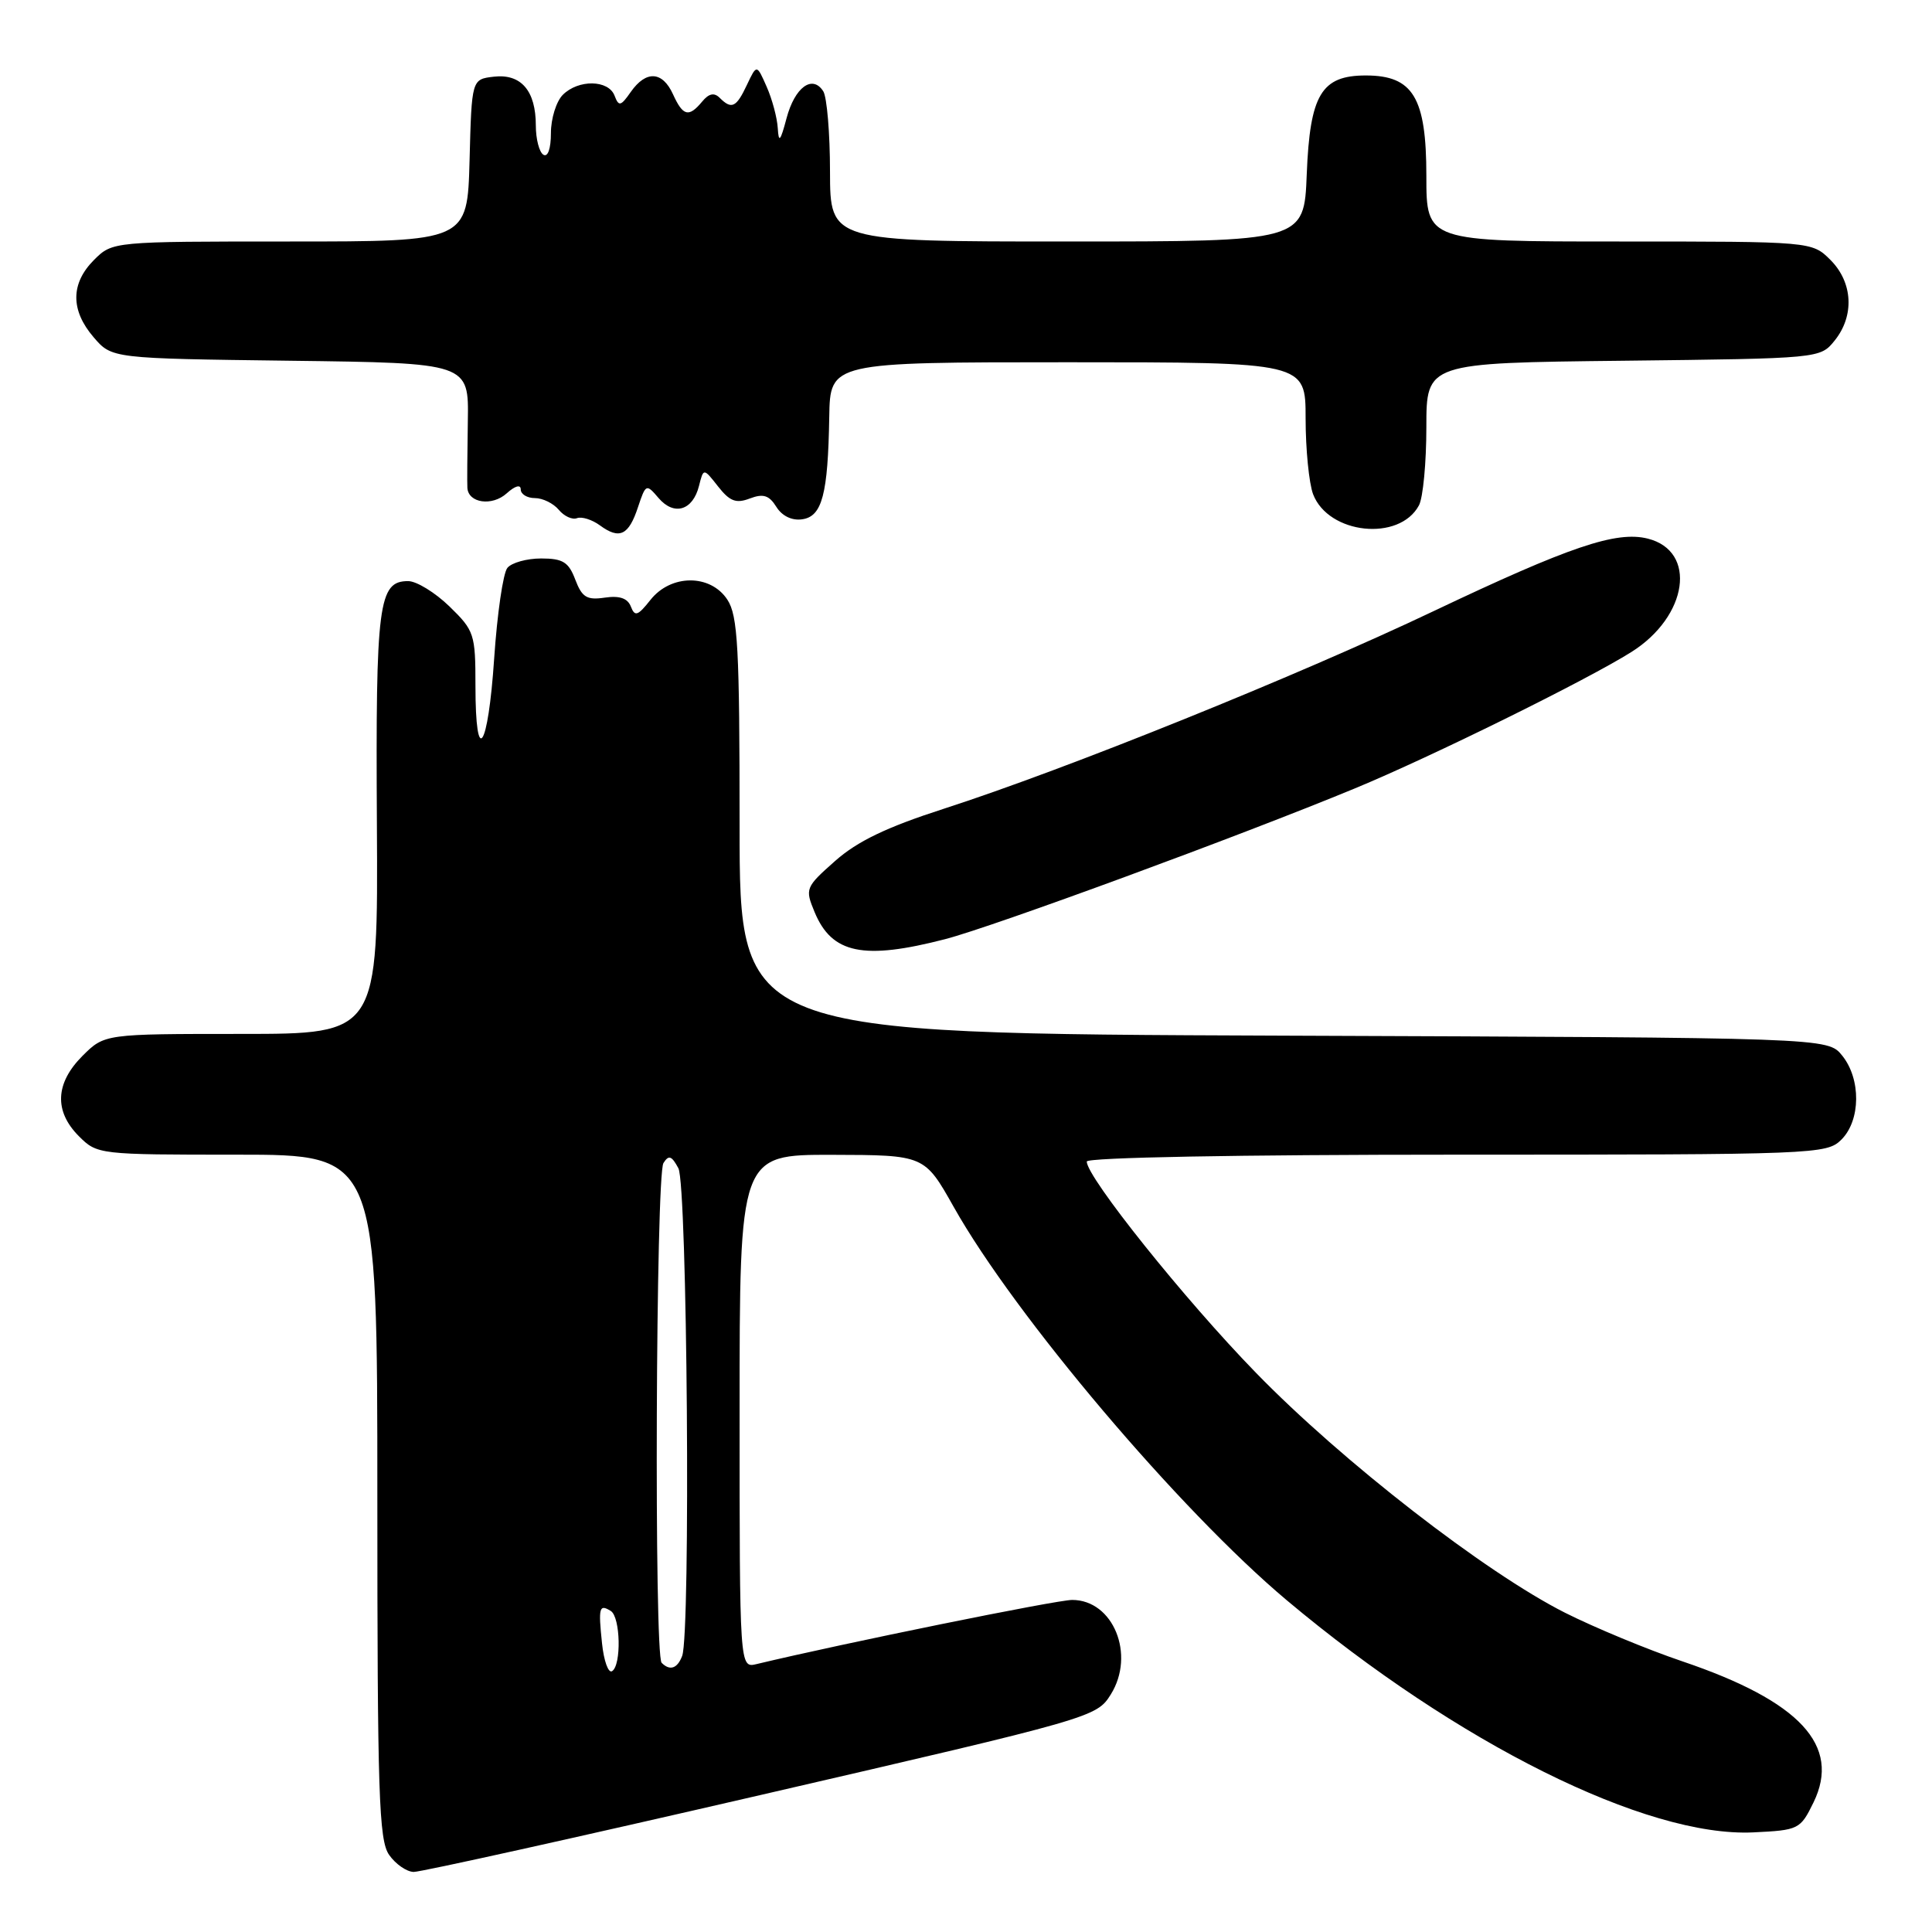 <?xml version="1.0" encoding="UTF-8" standalone="no"?>
<!DOCTYPE svg PUBLIC "-//W3C//DTD SVG 1.1//EN" "http://www.w3.org/Graphics/SVG/1.1/DTD/svg11.dtd" >
<svg xmlns="http://www.w3.org/2000/svg" xmlns:xlink="http://www.w3.org/1999/xlink" version="1.1" viewBox="0 0 256 256">
 <g >
 <path fill="currentColor"
d=" M 100.90 237.82 C 144.80 227.68 145.31 227.53 147.18 224.53 C 150.48 219.26 147.51 212.00 142.07 212.00 C 140.00 212.00 111.85 217.72 100.25 220.50 C 98.00 221.04 98.00 221.04 98.00 187.02 C 98.00 153.00 98.00 153.00 110.25 153.02 C 122.50 153.05 122.50 153.05 126.37 159.92 C 134.47 174.33 156.32 200.13 170.50 212.04 C 193.11 231.01 218.15 243.47 232.31 242.80 C 238.34 242.51 238.55 242.41 240.30 238.83 C 243.97 231.30 238.51 225.42 222.96 220.15 C 218.31 218.58 211.30 215.67 207.38 213.70 C 196.80 208.36 177.83 193.64 166.40 181.88 C 156.98 172.21 144.00 155.99 144.00 153.91 C 144.00 153.37 164.10 153.00 193.00 153.00 C 240.67 153.00 242.05 152.95 244.00 151.00 C 246.56 148.44 246.61 142.97 244.09 139.86 C 242.18 137.50 242.18 137.50 170.09 137.23 C 98.00 136.96 98.00 136.96 98.00 109.45 C 98.00 85.80 97.77 81.58 96.38 79.46 C 94.14 76.04 88.89 76.06 86.18 79.50 C 84.52 81.60 84.12 81.74 83.60 80.39 C 83.17 79.27 82.10 78.90 80.13 79.19 C 77.76 79.54 77.12 79.15 76.23 76.81 C 75.35 74.48 74.59 74.00 71.71 74.00 C 69.80 74.00 67.79 74.56 67.23 75.25 C 66.66 75.94 65.88 81.34 65.48 87.25 C 64.67 99.36 63.00 101.78 63.00 90.85 C 63.00 84.01 62.85 83.56 59.55 80.35 C 57.65 78.51 55.19 77.00 54.08 77.00 C 50.15 77.00 49.77 79.92 49.94 109.14 C 50.10 137.00 50.10 137.00 31.97 137.00 C 13.85 137.00 13.85 137.00 10.92 139.92 C 7.32 143.53 7.15 147.24 10.45 150.55 C 12.88 152.98 13.10 153.00 31.45 153.00 C 50.00 153.00 50.00 153.00 50.00 198.28 C 50.00 237.64 50.20 243.85 51.56 245.78 C 52.41 247.00 53.88 248.02 54.81 248.04 C 55.74 248.06 76.48 243.46 100.90 237.82 Z  M 125.25 124.44 C 131.64 122.78 164.37 110.74 179.50 104.48 C 189.66 100.28 210.33 90.08 216.19 86.38 C 223.67 81.66 224.91 73.02 218.34 71.37 C 214.16 70.32 207.98 72.42 190.00 80.96 C 171.83 89.60 141.27 101.93 125.10 107.15 C 117.50 109.60 113.62 111.46 110.66 114.08 C 106.72 117.57 106.65 117.75 107.94 120.86 C 110.23 126.38 114.41 127.24 125.25 124.44 Z  M 84.54 67.19 C 85.57 64.11 85.63 64.08 87.27 66.00 C 89.32 68.39 91.80 67.65 92.62 64.39 C 93.22 62.00 93.22 62.00 95.15 64.46 C 96.70 66.43 97.53 66.75 99.36 66.05 C 101.13 65.38 101.91 65.62 102.87 67.16 C 103.62 68.37 104.94 69.01 106.29 68.81 C 108.94 68.44 109.71 65.51 109.88 55.25 C 110.00 48.00 110.00 48.00 141.50 48.00 C 173.00 48.00 173.00 48.00 173.00 55.43 C 173.00 59.52 173.45 64.04 173.99 65.48 C 176.02 70.80 185.43 71.80 188.02 66.96 C 188.56 65.95 189.00 61.30 189.00 56.61 C 189.00 48.09 189.00 48.09 215.09 47.80 C 241.14 47.50 241.18 47.50 243.09 45.14 C 245.75 41.85 245.52 37.43 242.55 34.45 C 240.09 32.00 240.09 32.00 214.55 32.00 C 189.00 32.00 189.00 32.00 189.00 23.31 C 189.00 12.92 187.24 10.00 180.98 10.00 C 175.08 10.00 173.57 12.53 173.15 23.10 C 172.80 32.00 172.80 32.00 141.40 32.00 C 110.00 32.00 110.00 32.00 109.98 22.75 C 109.98 17.66 109.57 12.87 109.09 12.10 C 107.65 9.84 105.31 11.56 104.22 15.67 C 103.41 18.73 103.18 19.00 103.06 17.00 C 102.98 15.62 102.32 13.15 101.59 11.50 C 100.27 8.50 100.27 8.50 98.97 11.25 C 97.56 14.25 96.94 14.54 95.36 12.96 C 94.63 12.23 93.92 12.39 93.04 13.46 C 91.27 15.59 90.50 15.40 89.18 12.50 C 87.78 9.42 85.61 9.30 83.59 12.17 C 82.25 14.09 81.99 14.15 81.43 12.67 C 80.62 10.56 76.64 10.50 74.57 12.57 C 73.71 13.44 73.00 15.71 73.00 17.63 C 73.00 19.70 72.59 20.87 72.00 20.50 C 71.45 20.16 71.00 18.42 71.00 16.63 C 71.00 12.03 69.05 9.75 65.45 10.16 C 62.50 10.50 62.50 10.50 62.22 21.25 C 61.93 32.00 61.93 32.00 38.42 32.00 C 14.91 32.00 14.91 32.00 12.45 34.45 C 9.35 37.56 9.33 41.11 12.41 44.69 C 14.82 47.50 14.82 47.50 38.47 47.80 C 62.12 48.10 62.12 48.10 61.99 55.80 C 61.92 60.04 61.89 64.01 61.93 64.64 C 62.05 66.67 65.22 67.11 67.14 65.37 C 68.25 64.37 69.00 64.16 69.00 64.85 C 69.00 65.48 69.84 66.00 70.88 66.00 C 71.91 66.00 73.33 66.70 74.04 67.55 C 74.74 68.40 75.83 68.90 76.45 68.66 C 77.07 68.42 78.45 68.85 79.50 69.62 C 82.09 71.52 83.31 70.94 84.54 67.19 Z  M 79.77 217.74 C 79.27 213.00 79.40 212.51 80.93 213.46 C 82.22 214.26 82.36 220.66 81.10 221.44 C 80.61 221.74 80.01 220.08 79.77 217.74 Z  M 87.67 220.33 C 86.66 219.33 86.90 155.71 87.91 154.11 C 88.61 153.00 89.00 153.14 89.89 154.80 C 91.07 157.00 91.53 216.45 90.39 219.42 C 89.75 221.10 88.76 221.43 87.67 220.33 Z "/>
</g>
</svg>